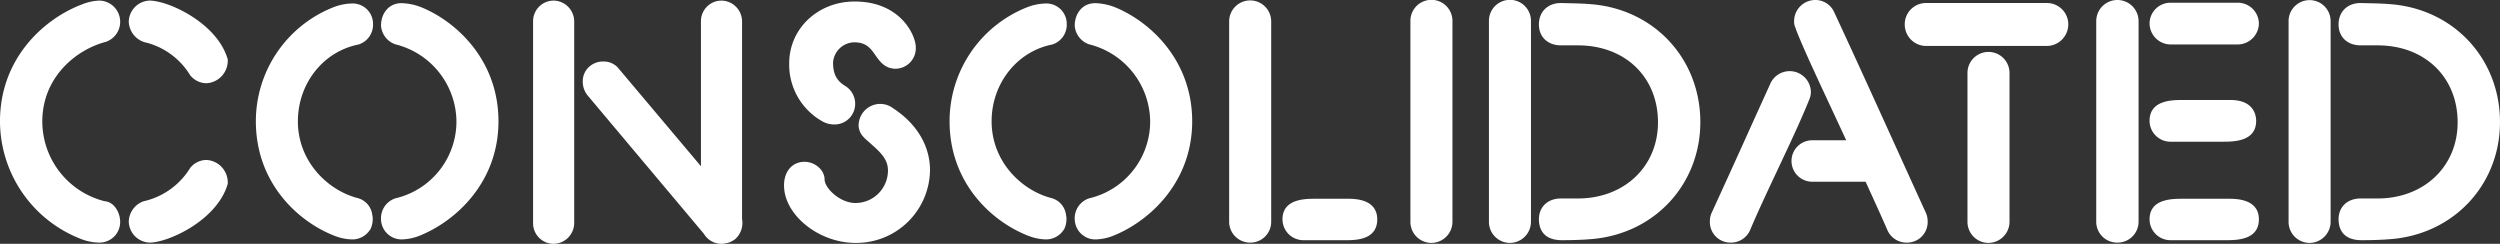 <svg xmlns="http://www.w3.org/2000/svg" width="679.627" height="66.283" viewBox="0 0 679.627 66.283">
  <rect x="0" y="0" width="679.627" height="66.283" fill="#333333" stroke="none"/>
  <g id="Group_31" data-name="Group 31" transform="translate(-864.72 -457)">
    <path id="Path_1" data-name="Path 1" d="M299.812,316.4a5.863,5.863,0,0,1-5.672-5.756,6.04,6.04,0,0,1,4-5.471,19.953,19.953,0,0,0,12.6-8.915l.13-.221.181-.181a5.676,5.676,0,0,1,4.249-1.92,6.128,6.128,0,0,1,5.754,6.165v.309l-.089.293C317.957,310.474,304.8,316.4,299.812,316.4Zm-13.589,0a14.283,14.283,0,0,1-5.491-1.149,34.413,34.413,0,0,1-21.6-31.788c0-17.134,11.886-27.8,22.067-31.727a14.338,14.338,0,0,1,4.937-1.126,5.765,5.765,0,0,1,1.8,11.209c-8.442,2.211-17.3,9.877-17.3,21.644a22.4,22.4,0,0,0,16.929,21.687c2.767.2,4.238,3.311,4.238,5.579A5.6,5.6,0,0,1,286.223,316.4ZM315.3,273.078a5.676,5.676,0,0,1-4.249-1.92l-.181-.183-.13-.22a19.758,19.758,0,0,0-12.4-8.855,6.092,6.092,0,0,1-4.2-5.532,5.863,5.863,0,0,1,5.672-5.754c4.985,0,18.145,5.929,21.151,15.7l.089.293v.308A6.128,6.128,0,0,1,315.3,273.078Z" transform="translate(605.585 206.549)" fill="#fff"/>
    <path id="Path_2" data-name="Path 2" d="M309.782,283.236a33.327,33.327,0,0,1,20.823-30.9,14.729,14.729,0,0,1,5.443-1.128,5.533,5.533,0,0,1,5.587,5.588,5.621,5.621,0,0,1-3.953,5.566c-9.652,1.917-16.475,10.667-16.475,20.874,0,11.038,8.254,18.874,16.407,20.913a5.386,5.386,0,0,1,3.833,4.671,3.942,3.942,0,0,1,.106,1.02,6.487,6.487,0,0,1-.46,2.366l-.076.207-.12.183a5.724,5.724,0,0,1-4.934,2.752,14,14,0,0,1-4.943-1.045C321.219,310.446,309.782,300,309.782,283.236Zm34.019,26.6a5.7,5.7,0,0,1,3.895-5.656,21.461,21.461,0,0,0,16.615-20.949,21.811,21.811,0,0,0-16.559-20.909,5.78,5.78,0,0,1-3.948-5.088v-.008c0-3.093,1.919-6.106,5.587-6.106a15.812,15.812,0,0,1,5.618,1.217c9.579,4.017,20.727,14.507,20.727,30.895,0,16.418-11.375,26.944-21.117,30.969a14.1,14.1,0,0,1-5.146,1.144A5.6,5.6,0,0,1,343.8,309.84Z" transform="translate(624.494 206.74)" fill="#fff"/>
    <path id="Path_3" data-name="Path 3" d="M415.8,316.734a5.6,5.6,0,0,1-5.508-5.672V256.286a5.6,5.6,0,0,1,5.508-5.672,5.677,5.677,0,0,1,5.669,5.672v54.776A5.678,5.678,0,0,1,415.8,316.734Zm-45.635,0a5.6,5.6,0,0,1-5.507-5.672V256.286a5.6,5.6,0,0,1,5.507-5.672,5.678,5.678,0,0,1,5.671,5.672v54.776A5.679,5.679,0,0,1,370.16,316.734Zm45.892-.052a5.892,5.892,0,0,1-4.322-1.913l-32.27-38.391a5.938,5.938,0,0,1-1.3-3.7,5.282,5.282,0,0,1,1.92-4.233,5.6,5.6,0,0,1,3.669-1.273,5.257,5.257,0,0,1,4.374,2.16l32.134,38.142a5.439,5.439,0,0,1,1.3,3.622,5.9,5.9,0,0,1-1.919,4.323A5.739,5.739,0,0,1,416.052,316.682Z" transform="translate(644.98 206.549)" fill="#fff"/>
    <path id="Path_4" data-name="Path 4" d="M433.763,316.418c-9.987,0-19.43-7.6-19.43-15.637,0-3.834,2.249-6.412,5.592-6.412,2.839,0,5.427,2.27,5.427,4.765,0,2.364,4.154,6.437,8.41,6.437a8.847,8.847,0,0,0,8.825-8.827c0-3.122-2.105-5-4.544-7.176l-.967-.87c-1.671-1.4-2.31-2.435-2.468-4.027a5.888,5.888,0,0,1,5.991-6.039,5.824,5.824,0,0,1,3.178,1.031l.952.651c5.991,4.193,9.288,10,9.288,16.346A20.033,20.033,0,0,1,433.763,316.418Zm-5.434-32.207a6.592,6.592,0,0,1-3.819-.978,17.663,17.663,0,0,1-8.773-15.648c0-9.416,7.81-16.791,17.78-16.791,12.536,0,16.63,9.24,16.63,12.425a5.566,5.566,0,0,1-5.921,5.835c-2.641-.227-3.9-2.026-5.018-3.615-1.34-1.9-2.493-3.55-5.772-3.55a5.879,5.879,0,0,0-5.776,5.53c0,3.043.981,4.933,3.286,6.317a5.682,5.682,0,0,1,2.726,4.885,5.605,5.605,0,0,1-5.25,5.586l-.047,0Z" transform="translate(663.528 206.617)" fill="#fff"/>
    <path id="Path_5" data-name="Path 5" d="M447.1,283.237a33.325,33.325,0,0,1,20.821-30.9,14.8,14.8,0,0,1,5.442-1.132,5.537,5.537,0,0,1,5.588,5.592A5.62,5.62,0,0,1,475,262.362c-9.65,1.915-16.473,10.666-16.473,20.875,0,11.034,8.252,18.871,16.407,20.913a5.387,5.387,0,0,1,3.833,4.668,3.954,3.954,0,0,1,.106,1.023,6.489,6.489,0,0,1-.46,2.366l-.077.2-.12.183a5.729,5.729,0,0,1-4.933,2.755,13.975,13.975,0,0,1-4.945-1.048C458.542,310.449,447.1,300,447.1,283.237Zm34.018,26.6a5.7,5.7,0,0,1,3.895-5.655,21.465,21.465,0,0,0,16.616-20.949,21.815,21.815,0,0,0-16.56-20.91,5.774,5.774,0,0,1-3.947-5.088v-.007c0-3.093,1.919-6.107,5.586-6.107a15.858,15.858,0,0,1,5.617,1.215c9.581,4.017,20.729,14.507,20.729,30.9,0,16.417-11.375,26.944-21.117,30.971a14.138,14.138,0,0,1-5.147,1.143A5.6,5.6,0,0,1,481.123,309.842Z" transform="translate(675.764 206.74)" fill="#fff"/>
    <path id="Path_6" data-name="Path 6" d="M508.115,316.427a5.68,5.68,0,0,1-5.673-5.672V256.226a5.715,5.715,0,0,1,11.429,0v54.529A5.653,5.653,0,0,1,508.115,316.427Zm14.5-.659a5.68,5.68,0,0,1-5.673-5.672c0-5.59,6.227-5.59,8.886-5.59h9.059c6.458,0,7.814,3.039,7.814,5.59,0,5.672-5.994,5.672-8.554,5.672Z" transform="translate(696.424 206.527)" fill="#fff"/>
    <path id="Path_7" data-name="Path 7" d="M543.994,316.53a5.72,5.72,0,0,1-5.673-5.753v-54.61a5.714,5.714,0,0,1,11.428,0v54.61A5.76,5.76,0,0,1,543.994,316.53Z" transform="translate(709.82 206.505)" fill="#fff"/>
    <path id="Path_8" data-name="Path 8" d="M559.537,316.53a5.722,5.722,0,0,1-5.673-5.753v-54.61a5.714,5.714,0,0,1,11.428,0v54.61A5.76,5.76,0,0,1,559.537,316.53Zm14.165-.74c-5.434,0-6.249-3.556-6.249-5.672,0-3.392,2.413-5.671,6-5.671h4.613c12.606,0,21.757-8.7,21.757-20.688,0-12.326-8.946-20.934-21.757-20.934h-4.613c-3.589,0-6-2.28-6-5.672,0-3.49,2.413-5.835,6-5.835l2.109.051c2.126.048,4.221.1,6.312.288,17.067,1.468,29.461,14.935,29.461,32.021,0,16.8-12.246,30.164-29.119,31.772C579.7,315.678,576.921,315.79,573.7,315.79Z" transform="translate(715.623 206.505)" fill="#fff"/>
    <path id="Path_9" data-name="Path 9" d="M651.047,316.449a5.674,5.674,0,0,1-5.2-3.429c-1.206-2.792-3.363-7.56-5.917-13.128H625.528a5.631,5.631,0,1,1,0-11.26h9.137c-1.1-2.371-2.211-4.766-3.307-7.121-4.029-8.659-8.145-17.355-10.3-22.868-.148-.456-.218-.641-.268-.777a3.815,3.815,0,0,1-.29-1.618,5.761,5.761,0,0,1,5.756-5.753,5.57,5.57,0,0,1,5.067,3.159c6.091,13.1,11.531,25.082,16.823,36.736,2.733,6.017,5.423,11.944,8.143,17.889a5.645,5.645,0,0,1,.518,2.5A5.589,5.589,0,0,1,651.047,316.449Zm-47.692,0a5.59,5.59,0,0,1-5.757-5.672,5.7,5.7,0,0,1,.549-2.563c6.048-13.224,7.31-16.016,11.485-25.273l4.507-9.927a5.765,5.765,0,0,1,10.918,2.572,4.749,4.749,0,0,1-.187,1.242l-.128.424c-2.359,5.9-5.286,12.064-8.884,19.724-2.8,5.955-5.444,11.582-7.32,16.072A5.663,5.663,0,0,1,603.355,316.449Z" transform="translate(731.951 206.505)" fill="#fff"/>
    <path id="Path_10" data-name="Path 10" d="M658.9,316.306a5.721,5.721,0,0,1-5.673-5.753V270.026a5.714,5.714,0,0,1,11.427,0v40.528A5.76,5.76,0,0,1,658.9,316.306Zm-16.968-53.54a5.846,5.846,0,0,1-5.759-5.918,5.764,5.764,0,0,1,5.759-5.754H674.8a5.8,5.8,0,0,1,5.835,5.754,5.884,5.884,0,0,1-5.835,5.918Z" transform="translate(746.353 206.729)" fill="#fff"/>
    <path id="Path_11" data-name="Path 11" d="M679.752,316.449a5.68,5.68,0,0,1-5.674-5.672V256.248a5.755,5.755,0,0,1,11.51,0v54.529A5.7,5.7,0,0,1,679.752,316.449Zm14.5-.659a5.68,5.68,0,0,1-5.675-5.672c0-5.59,6.116-5.59,9.051-5.59h12.353c2.056,0,8.312,0,8.312,5.59,0,5.672-6.116,5.672-9.052,5.672Zm0-26.772a5.679,5.679,0,0,1-5.675-5.669c0-5.672,6.168-5.672,9.132-5.672h12.851c6.488,0,6.992,4.341,6.992,5.672,0,5.669-6.167,5.669-9.133,5.669Zm0-26.438a5.759,5.759,0,0,1-5.675-5.672,5.679,5.679,0,0,1,5.675-5.672h18.286a5.72,5.72,0,0,1,5.756,5.672,5.792,5.792,0,0,1-5.756,5.672Z" transform="translate(760.505 206.505)" fill="#fff"/>
    <path id="Path_12" data-name="Path 12" d="M717.827,316.53a5.721,5.721,0,0,1-5.675-5.753v-54.61a5.715,5.715,0,0,1,11.429,0v54.61A5.76,5.76,0,0,1,717.827,316.53Zm14.165-.74c-5.434,0-6.249-3.556-6.249-5.672,0-3.392,2.411-5.671,6-5.671h4.612c12.607,0,21.757-8.7,21.757-20.688,0-12.326-8.946-20.934-21.757-20.934h-4.612c-3.59,0-6-2.28-6-5.672,0-3.49,2.411-5.835,6-5.835l2.108.051c2.13.048,4.222.1,6.312.288,17.068,1.468,29.463,14.935,29.463,32.021,0,16.8-12.248,30.164-29.121,31.772C737.993,315.678,735.21,315.79,731.991,315.79Z" transform="translate(774.72 206.505)" fill="#fff"/>
  </g>
</svg>
